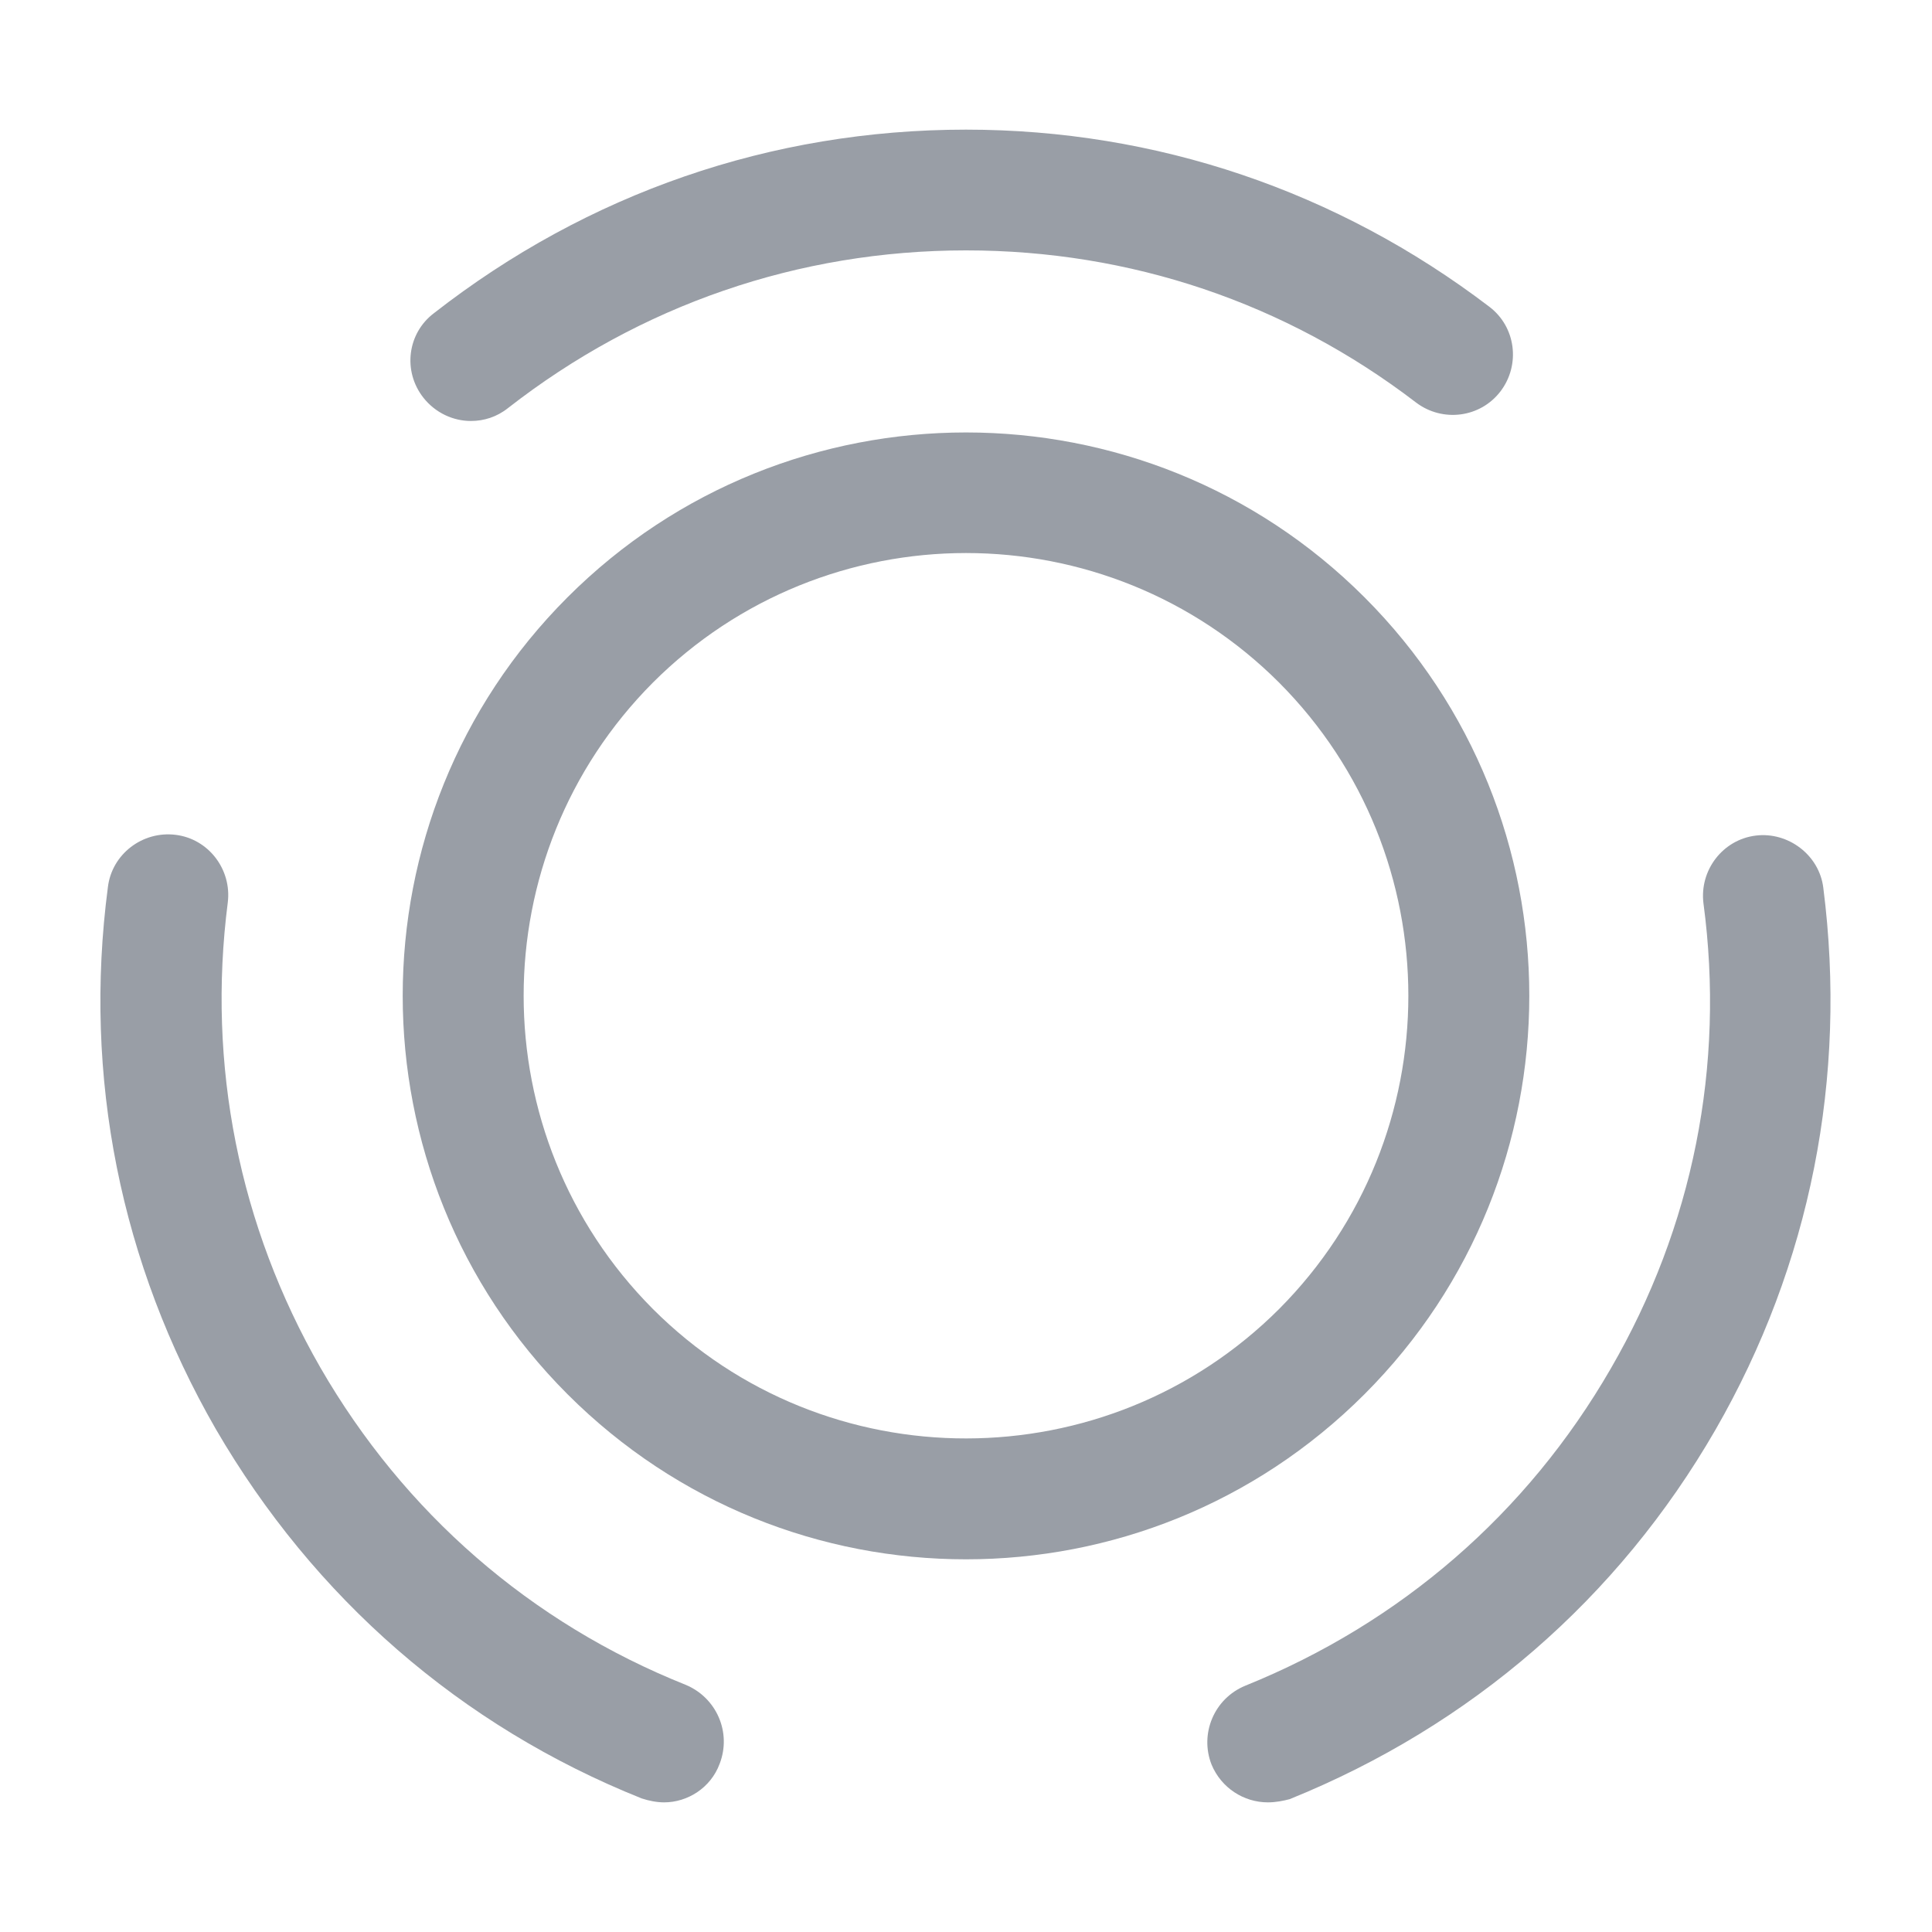 <svg width="20" height="20" viewBox="0 0 20 20" fill="none" xmlns="http://www.w3.org/2000/svg">
<path d="M10 16.142C8.508 16.142 7.017 15.575 5.875 14.433C3.6 12.158 3.6 8.458 5.875 6.183C8.15 3.908 11.85 3.908 14.125 6.183C16.4 8.458 16.4 12.158 14.125 14.433C12.983 15.575 11.492 16.142 10 16.142ZM10 5.725C8.825 5.725 7.65 6.175 6.758 7.067C4.975 8.858 4.975 11.758 6.758 13.55C8.55 15.342 11.458 15.333 13.242 13.55C15.025 11.758 15.025 8.858 13.242 7.067C12.35 6.175 11.175 5.725 10 5.725Z" fill="#999EA6"/>
<path d="M6.875 18.658C6.8 18.658 6.717 18.642 6.642 18.617C4.767 17.867 3.25 16.542 2.233 14.792C1.25 13.083 0.858 11.15 1.117 9.183C1.158 8.842 1.475 8.6 1.817 8.642C2.158 8.683 2.4 9 2.358 9.342C2.142 11.025 2.475 12.692 3.317 14.158C4.183 15.658 5.492 16.8 7.1 17.442C7.417 17.575 7.575 17.933 7.45 18.258C7.358 18.508 7.117 18.658 6.875 18.658Z" fill="#999EA6"/>
<path d="M4.875 4.358C4.692 4.358 4.508 4.275 4.383 4.117C4.167 3.842 4.217 3.45 4.492 3.242C6.083 2 7.983 1.342 10 1.342C11.967 1.342 13.842 1.975 15.417 3.175C15.692 3.383 15.742 3.775 15.534 4.05C15.325 4.325 14.934 4.375 14.659 4.167C13.309 3.133 11.7 2.592 10 2.592C8.267 2.592 6.625 3.158 5.258 4.225C5.142 4.317 5.008 4.358 4.875 4.358Z" fill="#999EA6"/>
<path d="M13.125 18.658C12.875 18.658 12.642 18.508 12.542 18.267C12.417 17.95 12.567 17.583 12.892 17.45C14.5 16.8 15.809 15.667 16.675 14.167C17.525 12.7 17.859 11.033 17.634 9.35C17.592 9.008 17.834 8.692 18.175 8.65C18.509 8.608 18.834 8.85 18.875 9.192C19.125 11.15 18.742 13.092 17.759 14.8C16.75 16.55 15.225 17.867 13.35 18.625C13.284 18.642 13.209 18.658 13.125 18.658Z" fill="#999EA6"/>
</svg>
